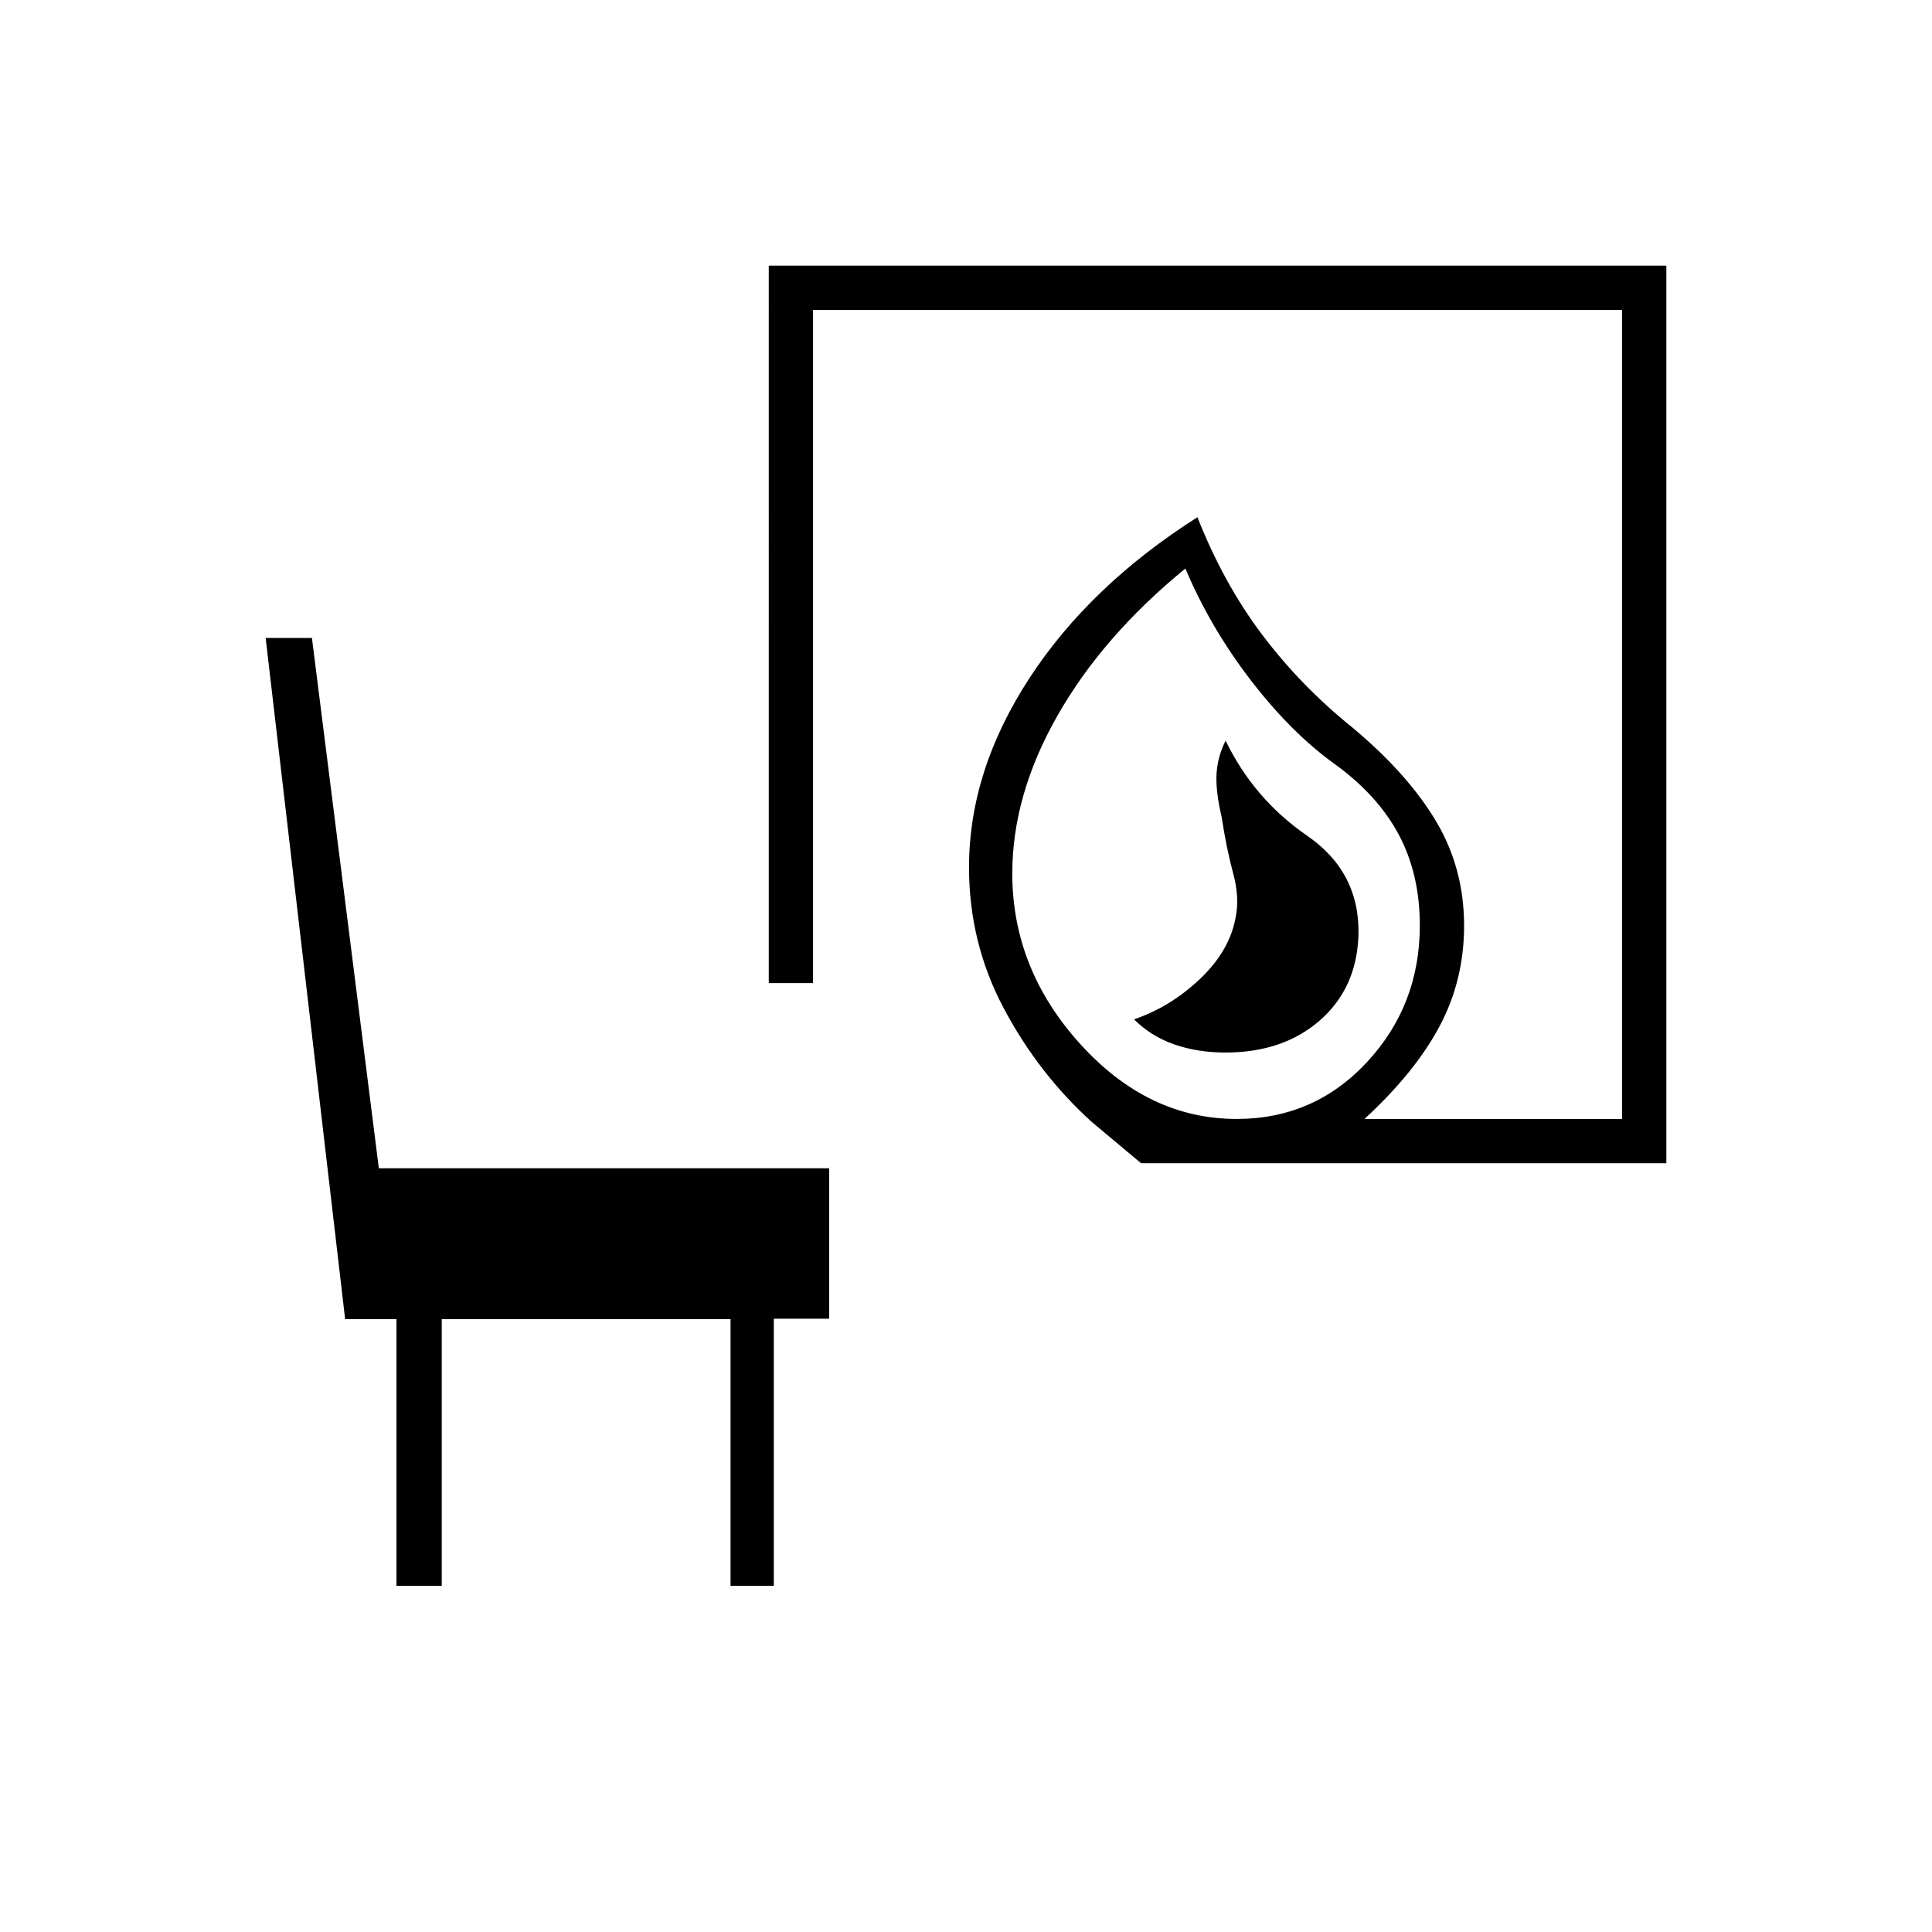 <svg xmlns="http://www.w3.org/2000/svg" height="48" viewBox="0 -960 960 960" width="48"><path d="M608.9-437q28.59 0 46.85-15.9Q674-468.81 675-494.87q1-31.63-25.5-49.88Q623-563 609-592q-4 7.98-4.5 16.49-.5 8.51 2.5 21.39 2.5 16.12 5.75 28.05 3.25 11.92 1.25 21.83-3 16.74-17.75 30.69-14.75 13.96-32.75 20.05 8.5 8.5 20.09 12.5 11.6 4 25.31 4Zm5.6 33q38.5 0 64.75-28.25t26.25-67.93q0-25.52-10.5-45.17-10.5-19.65-32-35.15T621.5-622q-20-26-32.5-55.5-41 33.5-63.5 73Q503-565.01 503-526q0 47.5 33.75 84.75T614.5-404ZM567-382l-24.5-20.5q-26.5-24-43.75-56.5t-17.25-70q0-48 30-94t83.5-80q13 33 32.25 58.5t44.75 46q27.5 23 41.5 46.46 14 23.45 14 52.04 0 27.11-12.25 50.06Q703-427 678-404h128v-402H404v334.5h-22V-828h446v446H567Zm47.5-22ZM197-172v-132.5h-25.5L132-643h23l33.24 263.5H412v74.75h-27.5V-172H363v-132.5H219.5V-172H197Z"/></svg>